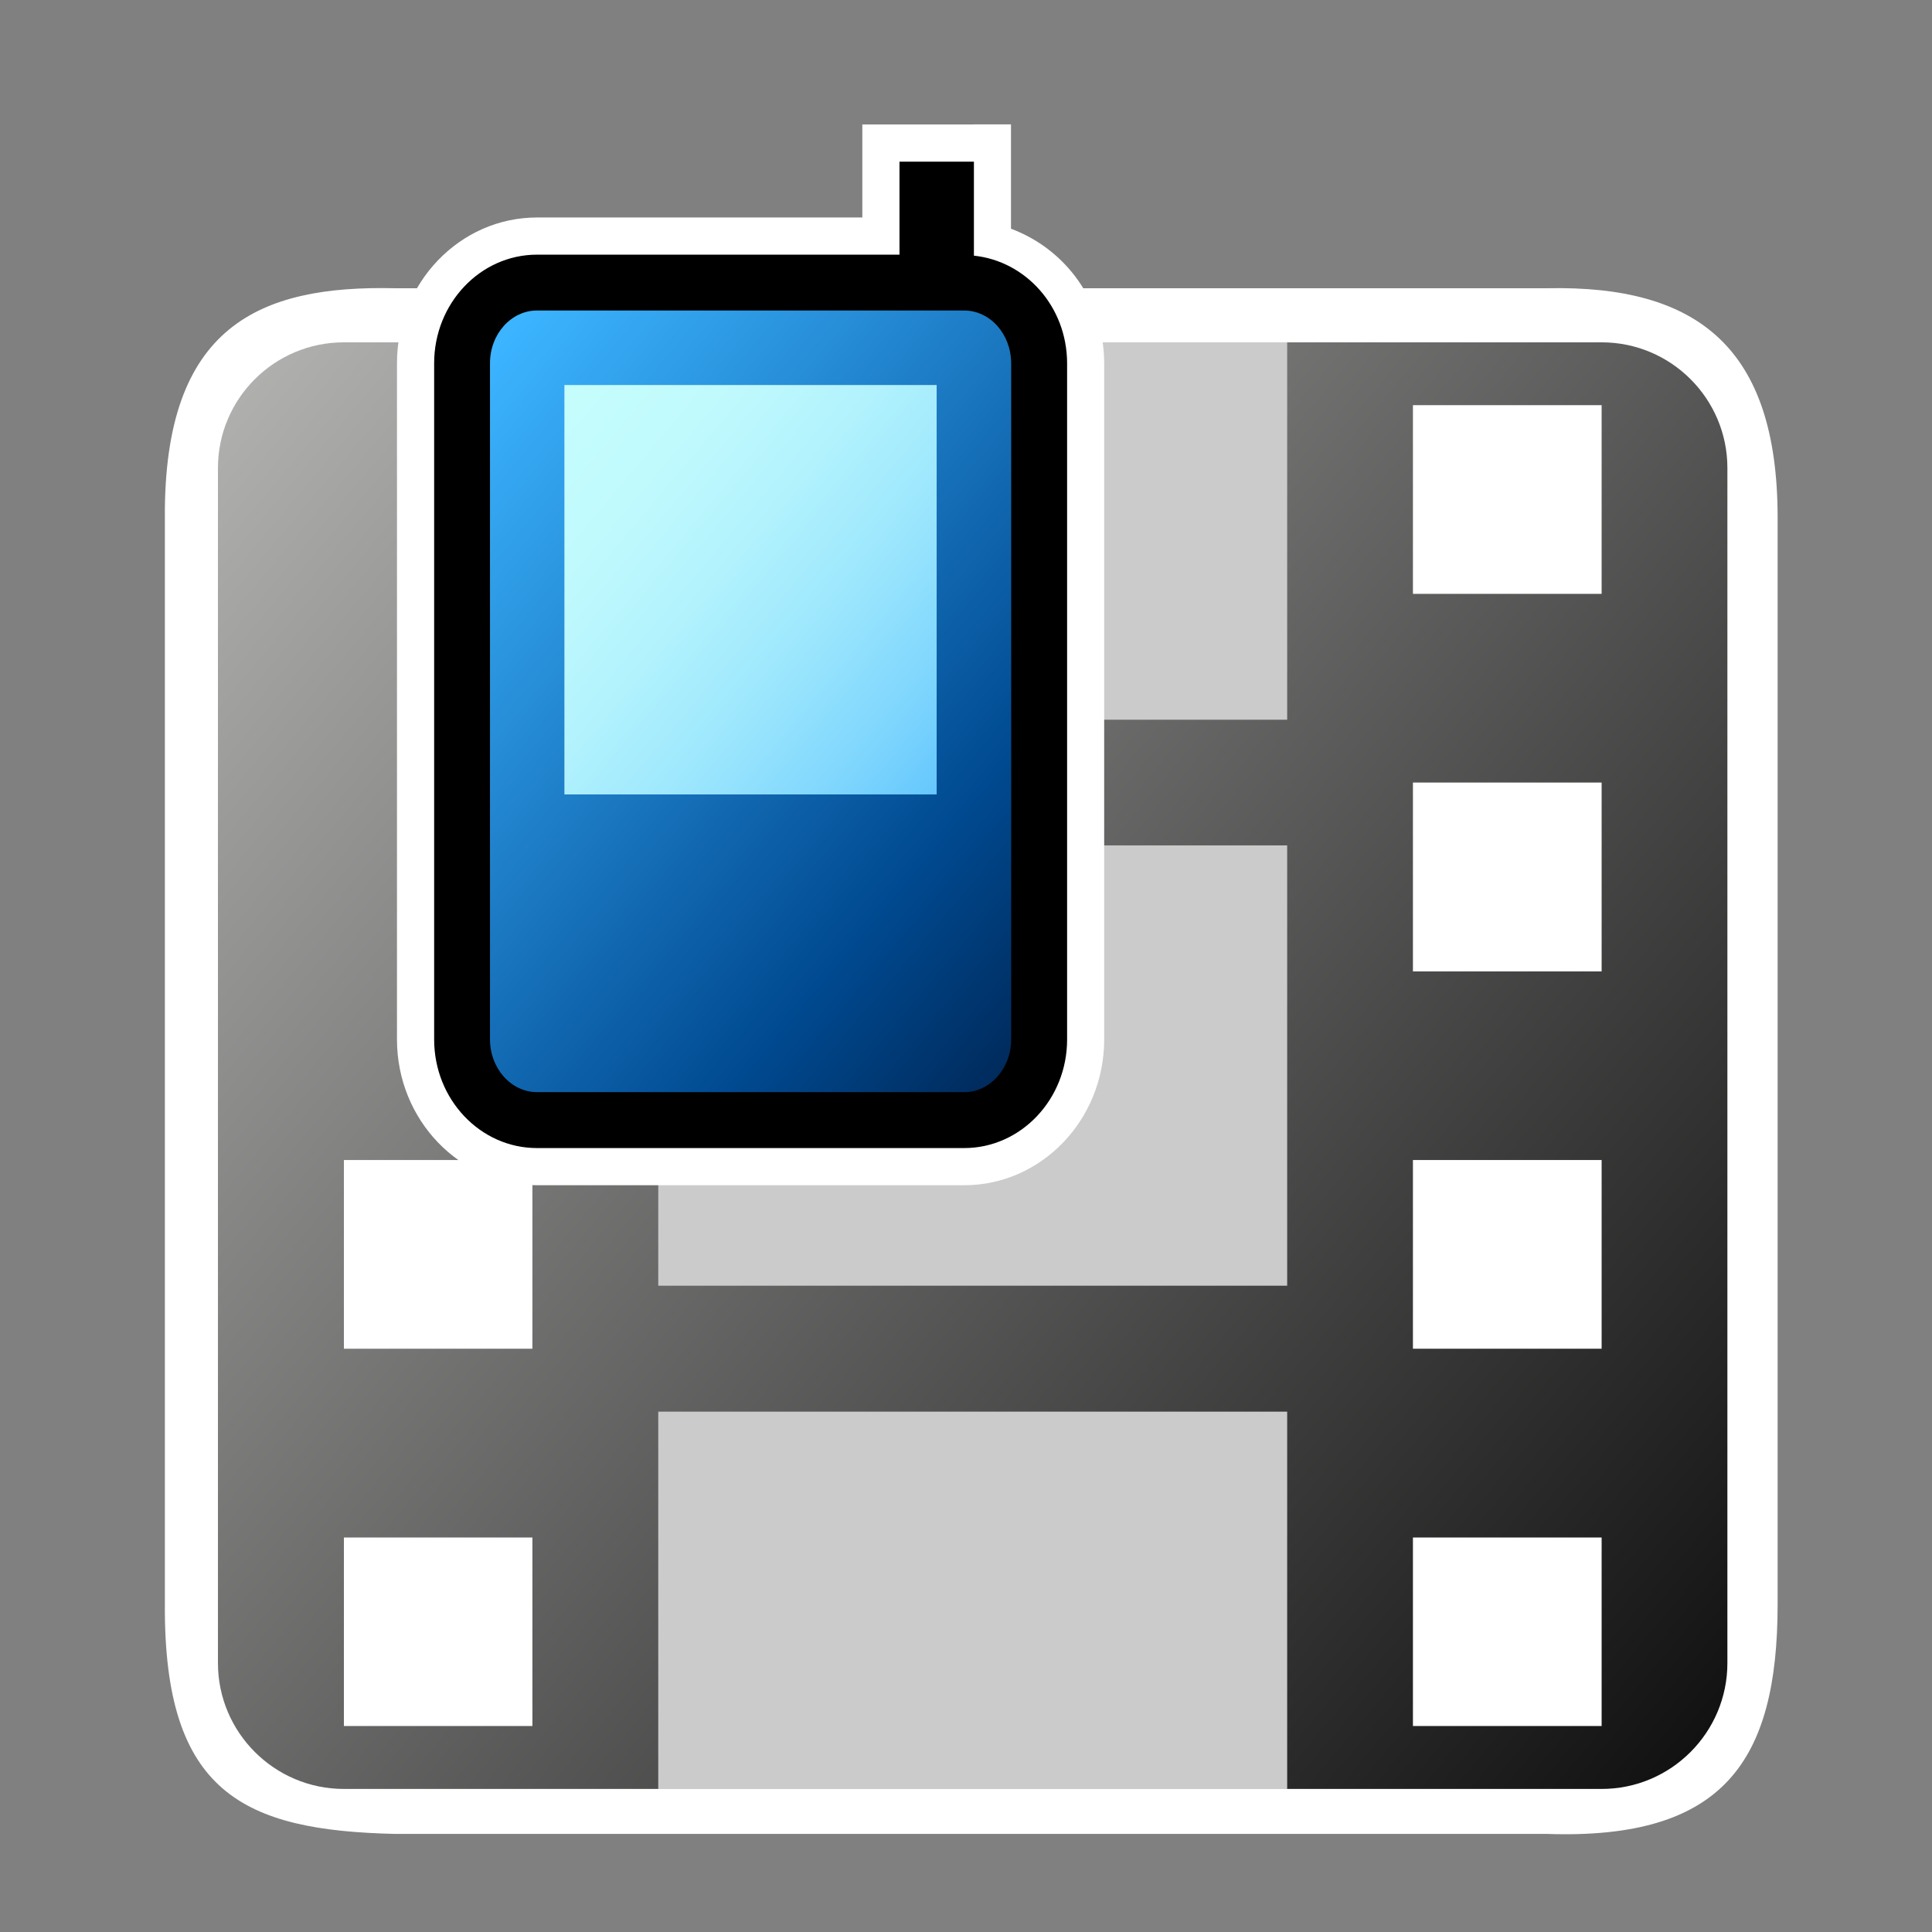 <?xml version="1.0" encoding="UTF-8"?>
<!DOCTYPE svg PUBLIC "-//W3C//DTD SVG 1.1 Tiny//EN" "http://www.w3.org/Graphics/SVG/1.1/DTD/svg11-tiny.dtd">
<svg baseProfile="tiny" version="1.0" xmlns="http://www.w3.org/2000/svg" xmlns:xlink="http://www.w3.org/1999/xlink" width="100%" height="100%" viewBox="0 0 21 21">
<rect x="0" y="0" width="21" height="21" fill="#808080" stroke="none"/>
<g>
<rect fill="none" width="21" height="21"/>
<g>
<path fill="#FFFFFF" d="M4.296,3.133C2.819,3.099,1.781,3.542,1.792,5.622v11.823c-0.01,2.044,0.855,2.451,2.505,2.489h12.521    c1.914,0.064,2.502-0.788,2.504-2.489V5.622c-0.002-1.841-0.866-2.523-2.504-2.489H4.296z"/>
<linearGradient id="XMLID_4_" gradientUnits="userSpaceOnUse" x1="2.316" y1="4.654" x2="18.83" y2="18.511">
<stop offset="0" style="stop-color:#AFAFAE"/>
<stop offset="1" style="stop-color:#121212"/>
</linearGradient>
<path fill="url(#XMLID_4_)" d="M18.776,18.077c0,0.753-0.612,1.368-1.367,1.368H3.738c-0.756,0-1.369-0.615-1.369-1.368V5.087    c0-0.753,0.612-1.366,1.369-1.366h13.671c0.755,0,1.367,0.613,1.367,1.366V18.077z"/>
<rect x="3.738" y="12.609" fill="#FFFFFF" width="2.049" height="2.051"/>
<rect x="3.738" y="16.712" fill="#FFFFFF" width="2.049" height="2.049"/>
<rect x="15.358" y="8.506" fill="#FFFFFF" width="2.051" height="2.053"/>
<rect x="15.358" y="4.404" fill="#FFFFFF" width="2.051" height="2.051"/>
<rect x="15.358" y="12.609" fill="#FFFFFF" width="2.051" height="2.051"/>
<rect x="15.358" y="16.712" fill="#FFFFFF" width="2.051" height="2.049"/>
<rect x="7.155" y="3.721" fill="#CBCBCB" width="6.836" height="4.102"/>
<rect x="7.155" y="9.189" fill="#CBCBCB" width="6.836" height="4.786"/>
<rect x="7.155" y="15.344" fill="#CBCBCB" width="6.836" height="4.102"/>
</g>
<g>
<path fill="#FFFFFF" d="M10.586,1.353H9.373c0,0,0,0.719,0,1.011c-0.652,0-3.536,0-3.536,0c-0.839,0-1.522,0.711-1.522,1.584    v7.351c0,0.874,0.683,1.584,1.522,1.584h4.644c0.838,0,1.521-0.71,1.521-1.584V3.947C12,3.268,11.58,2.707,10.989,2.486    c0-0.299,0-1.134,0-1.134H10.586z"/>
<path d="M10.586,2.779V1.757H9.777v1.011h-3.94c-0.617,0-1.118,0.53-1.118,1.18v7.351c0,0.65,0.5,1.18,1.118,1.18h4.644    c0.615,0,1.118-0.529,1.118-1.18V3.947C11.597,3.333,11.151,2.838,10.586,2.779z"/>
<linearGradient id="XMLID_5_" gradientUnits="userSpaceOnUse" x1="4.575" y1="4.616" x2="11.743" y2="10.63">
<stop offset="0" style="stop-color:#3CB4FF"/>
<stop offset="0.009" style="stop-color:#3CB4FF"/>
<stop offset="0.298" style="stop-color:#278ED8"/>
<stop offset="0.77" style="stop-color:#004A91"/>
<stop offset="1" style="stop-color:#002B5D"/>
</linearGradient>
<path fill="url(#XMLID_5_)" d="M10.479,3.375H5.837c-0.281,0-0.511,0.256-0.511,0.572v7.351c0,0.315,0.23,0.573,0.511,0.573h4.644    c0.281,0,0.51-0.258,0.51-0.573V3.947C10.989,3.631,10.762,3.375,10.479,3.375z"/>
<linearGradient id="XMLID_6_" gradientUnits="userSpaceOnUse" x1="5.875" y1="4.494" x2="10.442" y2="8.326">
<stop offset="0" style="stop-color:#C5FDFD"/>
<stop offset="0.034" style="stop-color:#C5FDFD"/>
<stop offset="0.219" style="stop-color:#C1FAFD"/>
<stop offset="0.421" style="stop-color:#B3F3FD"/>
<stop offset="0.633" style="stop-color:#9DE7FD"/>
<stop offset="0.849" style="stop-color:#7FD6FD"/>
<stop offset="1" style="stop-color:#65C7FD"/>
</linearGradient>
<rect x="6.135" y="4.185" fill="url(#XMLID_6_)" width="4.046" height="4.45"/>
</g>
</g>
</svg>
